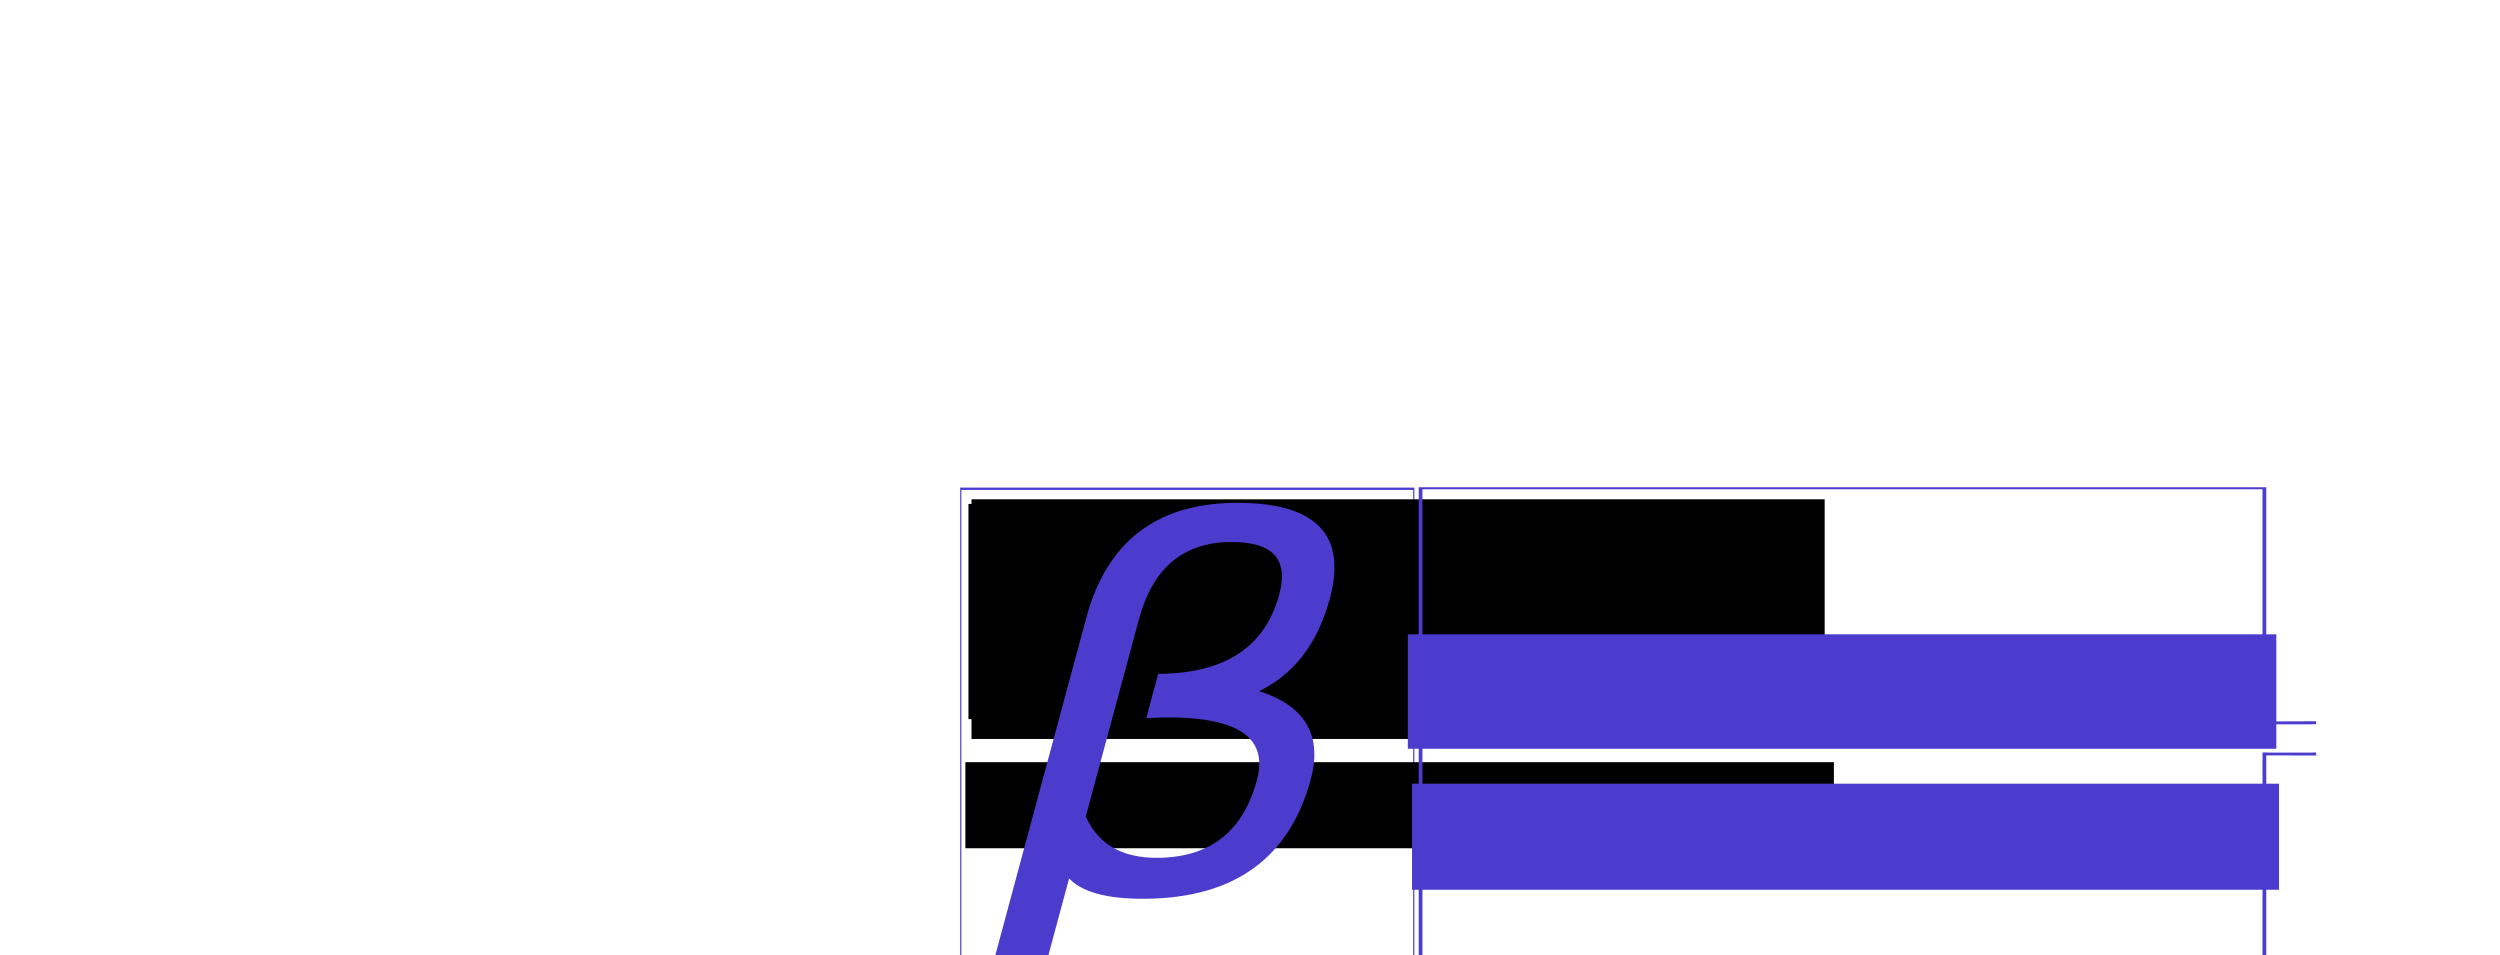 <?xml version="1.0" encoding="UTF-8" standalone="no"?>
<!-- Created with Inkscape (http://www.inkscape.org/) -->

<svg
   xmlns:osb="http://www.openswatchbook.org/uri/2009/osb"
   xmlns:dc="http://purl.org/dc/elements/1.1/"
   xmlns:cc="http://creativecommons.org/ns#"
   xmlns:rdf="http://www.w3.org/1999/02/22-rdf-syntax-ns#"
   xmlns:svg="http://www.w3.org/2000/svg"
   xmlns="http://www.w3.org/2000/svg"
   xmlns:sodipodi="http://sodipodi.sourceforge.net/DTD/sodipodi-0.dtd"
   xmlns:inkscape="http://www.inkscape.org/namespaces/inkscape"
   inkscape:export-ydpi="75.381393"
   inkscape:export-xdpi="75.381393"
   inkscape:export-filename="C:\Users\pmgbe_000\git\semprebeta.gal\src\imgs\web_icon.png"
   sodipodi:docname="semprebetagalsemprebetaicon.svg"
   inkscape:version="0.91 r13725"
   version="1.1"
   id="svg2"
   viewBox="0 0 600 0"
   height="522.94"
   width="1368.97">
  <sodipodi:namedview
     inkscape:guide-bbox="true"
     showborder="true"
     borderlayer="false"
     fit-margin-bottom="0"
     fit-margin-right="0"
     fit-margin-left="-95"
     fit-margin-top="11.2"
     guidetolerance="10"
     inkscape:window-maximized="1"
     inkscape:window-y="-8"
     inkscape:window-x="-8"
     inkscape:window-height="1017"
     inkscape:window-width="1920"
     showguides="true"
     units="px"
     showgrid="true"
     inkscape:current-layer="svg2"
     inkscape:document-units="px"
     inkscape:cy="445.05312"
     inkscape:cx="687.61323"
     inkscape:zoom="0.92000002"
     inkscape:pageshadow="2"
     inkscape:pageopacity="0"
     borderopacity="1.0"
     bordercolor="#666666"
     pagecolor="#ffffff"
     id="base">
    <sodipodi:guide
       id="guide4181"
       orientation="522.94,0"
       position="0.0,0" />
    <sodipodi:guide
       id="guide4183"
       orientation="522.94,0"
       position="684.485,0" />
    <sodipodi:guide
       id="guide4185"
       orientation="522.94,0"
       position="1368.97,0" />
    <sodipodi:guide
       id="guide4187"
       orientation="0,1368.97"
       position="0,0.0" />
    <sodipodi:guide
       id="guide4189"
       orientation="0,1368.97"
       position="0,130.735" />
    <sodipodi:guide
       id="guide4191"
       orientation="0,1368.97"
       position="0,261.47" />
    <sodipodi:guide
       id="guide4193"
       orientation="0,1368.97"
       position="0,392.205" />
    <sodipodi:guide
       id="guide4195"
       orientation="0,1368.97"
       position="0,522.94" />
  </sodipodi:namedview>
  <defs
     id="defs4">
    <marker
       inkscape:isstock="true"
       style="overflow:visible"
       id="Arrow1Lstart"
       refX="0"
       refY="0"
       orient="auto"
       inkscape:stockid="Arrow1Lstart">
      <path
         inkscape:connector-curvature="0"
         transform="matrix(0.8,0,0,0.8,10,0)"
         style="fill-rule:evenodd;stroke:#0c1709;stroke-width:1pt"
         d="M 0,0 5,-5 -12.5,0 5,5 0,0 Z"
         id="path7852" />
    </marker>
    <linearGradient
       osb:paint="solid"
       id="linearGradient7830">
      <stop
         id="stop7832"
         offset="0"
         style="stop-color:#b7d7ca;stop-opacity:1;" />
    </linearGradient>
  </defs>
  <g
     inkscape:label="Capa 1"
     inkscape:groupmode="layer"
     id="layer1"
     transform="translate(-87.303,-690.162)" />
  <path
     inkscape:connector-curvature="0"
     id="path8124"
     d="m 1342.045,244.446 27.174,0 0,0"
     style="fill:none;fill-rule:evenodd;stroke:#f8f9f9;stroke-width:1.187;stroke-linecap:butt;stroke-linejoin:miter;stroke-miterlimit:4;stroke-dasharray:none;stroke-opacity:0.388" />
  <path
     inkscape:connector-curvature="0"
     id="path8126"
     d="m 1342.045,277.78 27.174,0"
     style="fill:none;fill-rule:evenodd;stroke:#81d3f8;stroke-width:1.187;stroke-linecap:butt;stroke-linejoin:miter;stroke-miterlimit:4;stroke-dasharray:none;stroke-opacity:0.388" />
  <path
     inkscape:transform-center-y="-4.6202531"
     inkscape:transform-center-x="10.423066"
     d="M -0.452,199.424 -95,163.317 -16.457,99.489 Z"
     inkscape:randomized="0"
     inkscape:rounded="0"
     inkscape:flatsided="true"
     sodipodi:arg2="1.9355888"
     sodipodi:arg1="0.88839121"
     sodipodi:r2="29.21628"
     sodipodi:r1="58.43256"
     sodipodi:cy="154.07653"
     sodipodi:cx="-37.302711"
     sodipodi:sides="3"
     id="path3391"
     style="fill:none;fill-opacity:1;stroke-width:1.61;stroke-miterlimit:4;stroke-dasharray:none;stroke-dashoffset:0"
     sodipodi:type="star" />
  <path
     style="color:#000000;font-style:normal;font-variant:normal;font-weight:normal;font-stretch:normal;font-size:medium;line-height:normal;font-family:sans-serif;text-indent:0;text-align:start;text-decoration:none;text-decoration-line:none;text-decoration-style:solid;text-decoration-color:#000000;letter-spacing:normal;word-spacing:normal;text-transform:none;direction:ltr;block-progression:tb;writing-mode:lr-tb;baseline-shift:baseline;text-anchor:start;white-space:normal;clip-rule:nonzero;display:inline;overflow:visible;visibility:visible;opacity:1;isolation:auto;mix-blend-mode:normal;color-interpolation:sRGB;color-interpolation-filters:linearRGB;solid-color:#000000;solid-opacity:1;fill:#4b3ccd;fill-opacity:1;fill-rule:evenodd;stroke:none;stroke-width:2.302;stroke-linecap:butt;stroke-linejoin:miter;stroke-miterlimit:4;stroke-dasharray:none;stroke-dashoffset:0;stroke-opacity:1;color-rendering:auto;image-rendering:auto;shape-rendering:auto;text-rendering:auto;enable-background:accumulate"
     d="m 10.188,10.115 0,1.15 0,500.85 454.174,0 0,-502 -454.174,0 z m 1.193,2.303 451.79,0 0,497.396 -451.79,0 0,-497.396 z"
     id="rect5580-1"
     inkscape:connector-curvature="0" />
  <flowRoot
     style="fill:black;stroke:none;stroke-opacity:1;stroke-width:1px;stroke-linejoin:miter;stroke-linecap:butt;fill-opacity:1;font-family:sans-serif;font-style:normal;font-weight:normal;font-size:180px;line-height:125%;letter-spacing:0px;word-spacing:0px;"
     id="flowRoot5148"
     xml:space="preserve"><flowRegion
       id="flowRegion5150"><rect
         style="font-size:180px;"
         y="26.428"
         x="18.446"
         height="215.206"
         width="853.14"
         id="rect5152" /></flowRegion><flowPara
       id="flowPara5154" /></flowRoot>  <flowRoot
     style="fill:black;stroke:none;stroke-opacity:1;stroke-width:1px;stroke-linejoin:miter;stroke-linecap:butt;fill-opacity:1;font-family:sans-serif;font-style:normal;font-weight:normal;font-size:40px;line-height:125%;letter-spacing:0px;word-spacing:0px"
     id="flowRoot5156"
     xml:space="preserve"><flowRegion
       id="flowRegion5158"><rect
         y="21.817"
         x="21.521"
         height="239.653"
         width="853.14"
         id="rect5160" /></flowRegion><flowPara
       id="flowPara5162" /></flowRoot>  <flowRoot
     transform="matrix(1,0,0,1.05,487.016,125.85)"
     style="font-style:normal;font-weight:normal;font-size:40px;line-height:125%;font-family:sans-serif;letter-spacing:0px;word-spacing:0px;fill:#4b3ccd;fill-opacity:1;stroke:none;stroke-width:1px;stroke-linecap:butt;stroke-linejoin:miter;stroke-opacity:1"
     id="flowRoot5164"
     xml:space="preserve"><flowRegion
       id="flowRegion5166"><rect
         style="fill:#4b3ccd;fill-opacity:1;stroke:none;stroke-opacity:1"
         y="29.503"
         x="-29.207"
         height="108.992"
         width="868.511"
         id="rect5168" /></flowRegion><flowPara
       style="font-style:normal;font-variant:normal;font-weight:bold;font-stretch:normal;font-size:67.5px;font-family:Consolas;-inkscape-font-specification:'Consolas Bold';text-align:center;text-anchor:middle;fill:#4b3ccd;fill-opacity:1;stroke:none;stroke-opacity:1"
       id="flowPara5170">semprebeta {punto} gal</flowPara></flowRoot>  <flowRoot
     style="fill:black;stroke:none;stroke-opacity:1;stroke-width:1px;stroke-linejoin:miter;stroke-linecap:butt;fill-opacity:1;font-family:sans-serif;font-style:normal;font-weight:normal;font-size:40px;line-height:125%;letter-spacing:0px;word-spacing:0px"
     id="flowRoot5244"
     xml:space="preserve"><flowRegion
       id="flowRegion5246"><rect
         y="284.676"
         x="15.372"
         height="86.083"
         width="868.512"
         id="rect5248" /></flowRegion><flowPara
       id="flowPara5250" /></flowRoot>  <flowRoot
     transform="translate(428.211,-32.281)"
     style="font-style:normal;font-weight:normal;font-size:40px;line-height:125%;font-family:sans-serif;letter-spacing:0px;word-spacing:0px;fill:#4b3ccd;fill-opacity:1;stroke:none;stroke-width:1px;stroke-linecap:butt;stroke-linejoin:miter;stroke-opacity:1"
     id="flowRoot5252"
     xml:space="preserve"><flowRegion
       id="flowRegion5254"><rect
         rx="0"
         style="fill:#4b3ccd;fill-opacity:1;stroke:none;stroke-opacity:1"
         ry="53.033"
         y="338.478"
         x="33.818"
         height="106.066"
         width="866.974"
         id="rect5256" /></flowRegion><flowPara
       style="font-style:italic;font-variant:normal;font-weight:normal;font-stretch:normal;font-family:sans-serif;-inkscape-font-specification:'sans-serif Italic';text-align:center;text-anchor:middle;fill:#4b3ccd;fill-opacity:1;stroke:none;stroke-opacity:1"
       id="flowPara5258">facemos</flowPara></flowRoot>  <path
     style="color:#000000;font-style:normal;font-variant:normal;font-weight:normal;font-stretch:normal;font-size:medium;line-height:normal;font-family:sans-serif;text-indent:0;text-align:start;text-decoration:none;text-decoration-line:none;text-decoration-style:solid;text-decoration-color:#000000;letter-spacing:normal;word-spacing:normal;text-transform:none;direction:ltr;block-progression:tb;writing-mode:lr-tb;baseline-shift:baseline;text-anchor:start;white-space:normal;clip-rule:nonzero;display:inline;overflow:visible;visibility:visible;opacity:1;isolation:auto;mix-blend-mode:normal;color-interpolation:sRGB;color-interpolation-filters:linearRGB;solid-color:#000000;solid-opacity:1;fill:#4b3ccd;fill-opacity:1;fill-rule:evenodd;stroke:none;stroke-width:2;stroke-linecap:butt;stroke-linejoin:miter;stroke-miterlimit:4;stroke-dasharray:none;stroke-dashoffset:0;stroke-opacity:1;color-rendering:auto;image-rendering:auto;shape-rendering:auto;text-rendering:auto;enable-background:accumulate"
     d="m 468.69,9.761 0,1 0,501.346 847.573,0 0,-234.172 49.866,0 0,-2.98 -3.748,0 0.509,0.165 -42.554,0 -4.073,-0.165 -3.747,0 0,235.152 -840.078,0 0,-498.346 840.078,0 0,234.947 3.747,0 2.037,0.146 44.082,0 0,-0.146 3.748,0 0,-2.941 -49.866,0.18 0,-234.186 z"
     id="rect5580-6"
     inkscape:connector-curvature="0"
     sodipodi:nodetypes="cccccccccccccccccccccccccc" />
  <g
     transform="matrix(2.254,-0.019,-0.061,2.026,-38.152,-171.28)"
     style="font-style:normal;font-weight:normal;font-size:40px;line-height:125%;font-family:sans-serif;letter-spacing:0px;word-spacing:0px;fill:#4b3ccd;fill-opacity:1;stroke:#4b3ccd;stroke-width:1px;stroke-linecap:butt;stroke-linejoin:miter;stroke-opacity:1"
     id="flowRoot3392-3">
    <path
       d="m 77.163,282.034 -13.035,60.425 -22.583,0 40.527,-187.866 Q 94.08,98.929 146.082,98.929 q 52.979,0 42.84,46.997 -7.215,33.447 -30.845,45.654 31.81,10.986 24.779,43.579 -12.482,57.861 -71.32,57.861 -25.879,0 -34.373,-10.986 z m 6.32,-29.297 q 8.994,21.118 33.042,21.118 35.156,0 43.425,-38.33 7.426,-34.424 -49.794,-31.738 l 4.477,-20.752 q 44.312,0 52.738,-39.062 5.767,-26.733 -22.797,-26.733 -31.86,0 -40.076,38.086 l -21.014,97.412 z"
       style="font-style:normal;font-variant:normal;font-weight:normal;font-stretch:normal;font-size:250px;font-family:'Ancient Geek';-inkscape-font-specification:'Ancient Geek';fill:#4b3ccd;fill-opacity:1;stroke:#4b3ccd;stroke-opacity:1"
       id="path3433-9"
       inkscape:connector-curvature="0" />
  </g>
</svg>
